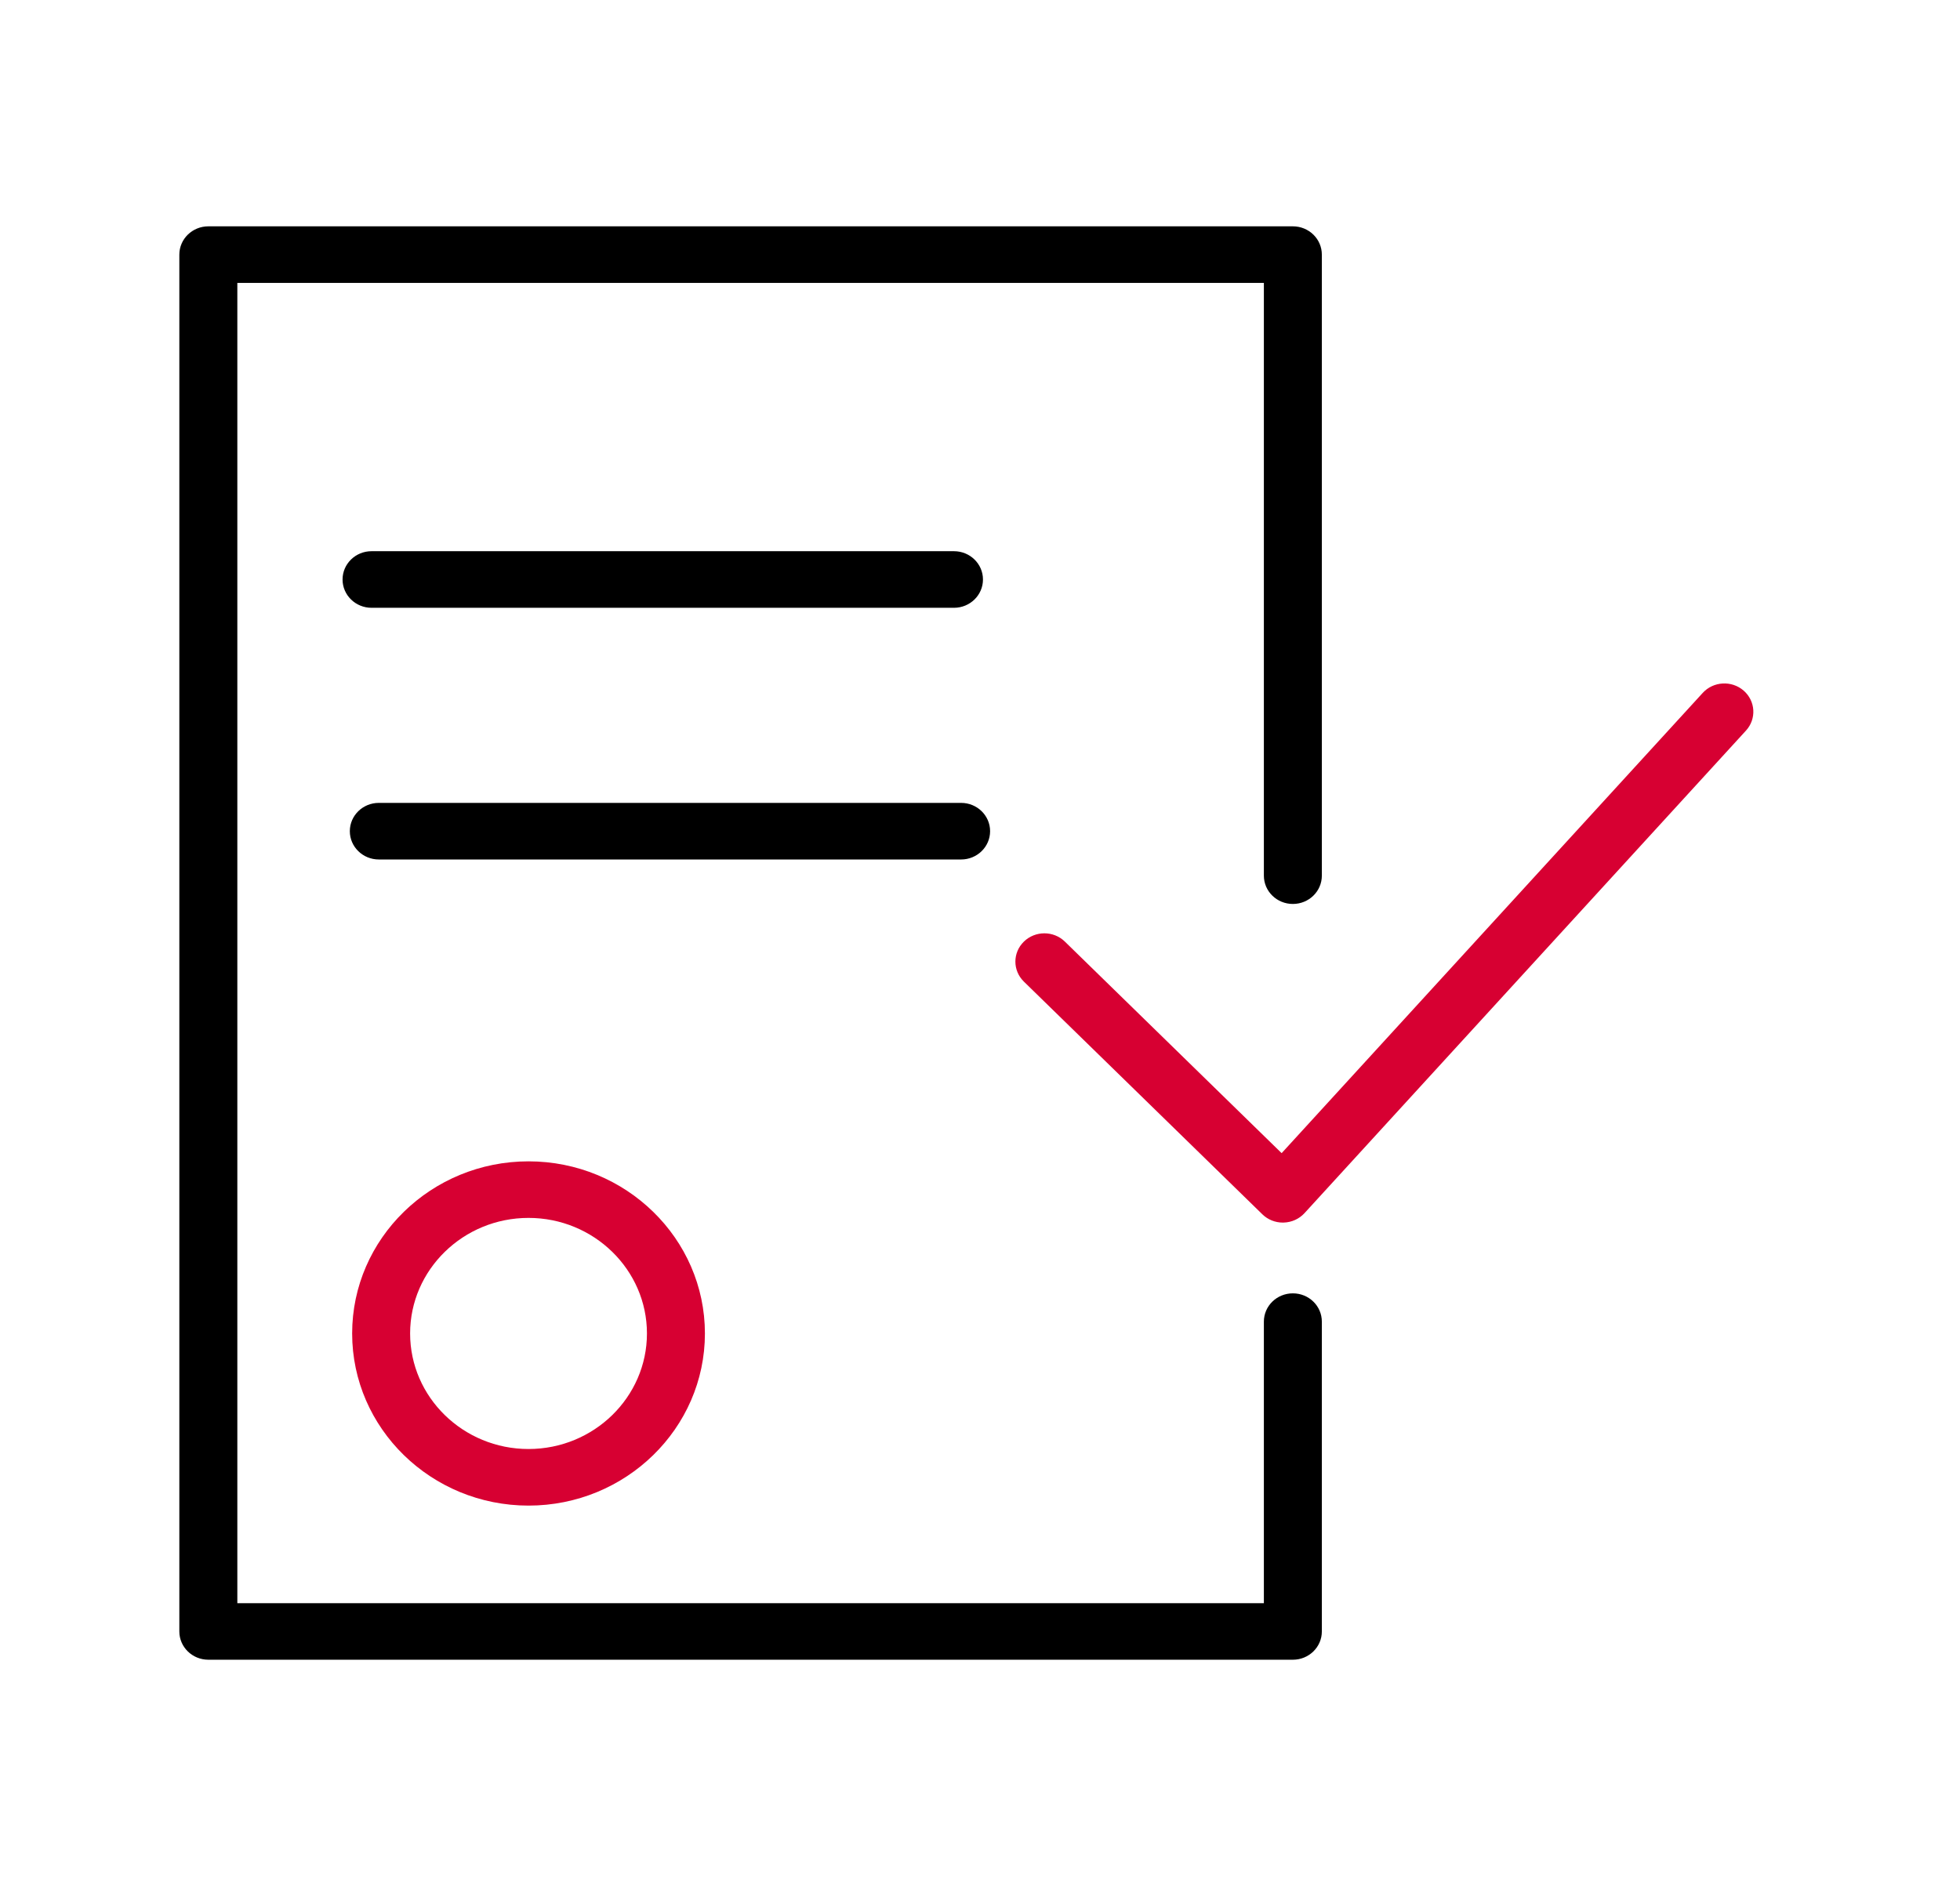 <svg width="66" height="64" viewBox="0 0 66 64" fill="none" xmlns="http://www.w3.org/2000/svg">
<path d="M11.858 44.912C11.858 48.109 14.522 50.71 17.797 50.71C21.073 50.71 23.737 48.109 23.737 44.912C23.737 41.716 21.073 39.115 17.797 39.115C14.522 39.115 11.858 41.715 11.858 44.912ZM21.785 44.912C21.785 47.058 19.996 48.804 17.797 48.804C15.599 48.804 13.81 47.058 13.81 44.912C13.81 42.767 15.599 41.02 17.797 41.02C19.996 41.02 21.785 42.767 21.785 44.912Z" fill="#D70032"/>
<path d="M58.715 23.261C58.313 22.911 57.696 22.945 57.337 23.337L43.157 38.839L35.858 31.714C35.477 31.342 34.859 31.342 34.478 31.714C34.096 32.087 34.096 32.689 34.478 33.062L42.508 40.899C42.691 41.078 42.939 41.178 43.199 41.178C43.208 41.178 43.217 41.178 43.226 41.177C43.494 41.17 43.748 41.055 43.927 40.86L58.794 24.606C59.152 24.214 59.117 23.611 58.715 23.261Z" fill="#D70032"/>
<path d="M43.535 43.561C42.995 43.561 42.559 43.987 42.559 44.514V53.996H7.992V9.529H42.559V29.493C42.559 30.019 42.995 30.446 43.535 30.446C44.075 30.446 44.511 30.019 44.511 29.493V8.576C44.511 8.05 44.075 7.623 43.535 7.623H7.016C6.476 7.623 6.039 8.05 6.039 8.576V54.949C6.039 55.474 6.476 55.901 7.016 55.901H43.535C44.075 55.901 44.511 55.474 44.511 54.949V44.514C44.511 43.987 44.075 43.561 43.535 43.561Z" fill="black"/>
<path d="M32.124 20.471C32.663 20.471 33.1 20.044 33.1 19.518C33.1 18.992 32.663 18.565 32.124 18.565H12.511C11.972 18.565 11.535 18.992 11.535 19.518C11.535 20.044 11.972 20.471 12.511 20.471H32.124Z" fill="black"/>
<path d="M33.34 27.995C33.34 27.469 32.903 27.042 32.364 27.042H12.756C12.217 27.042 11.78 27.469 11.78 27.995C11.78 28.521 12.217 28.948 12.756 28.948H32.364C32.903 28.948 33.34 28.521 33.34 27.995Z" fill="black"/>
</svg>
